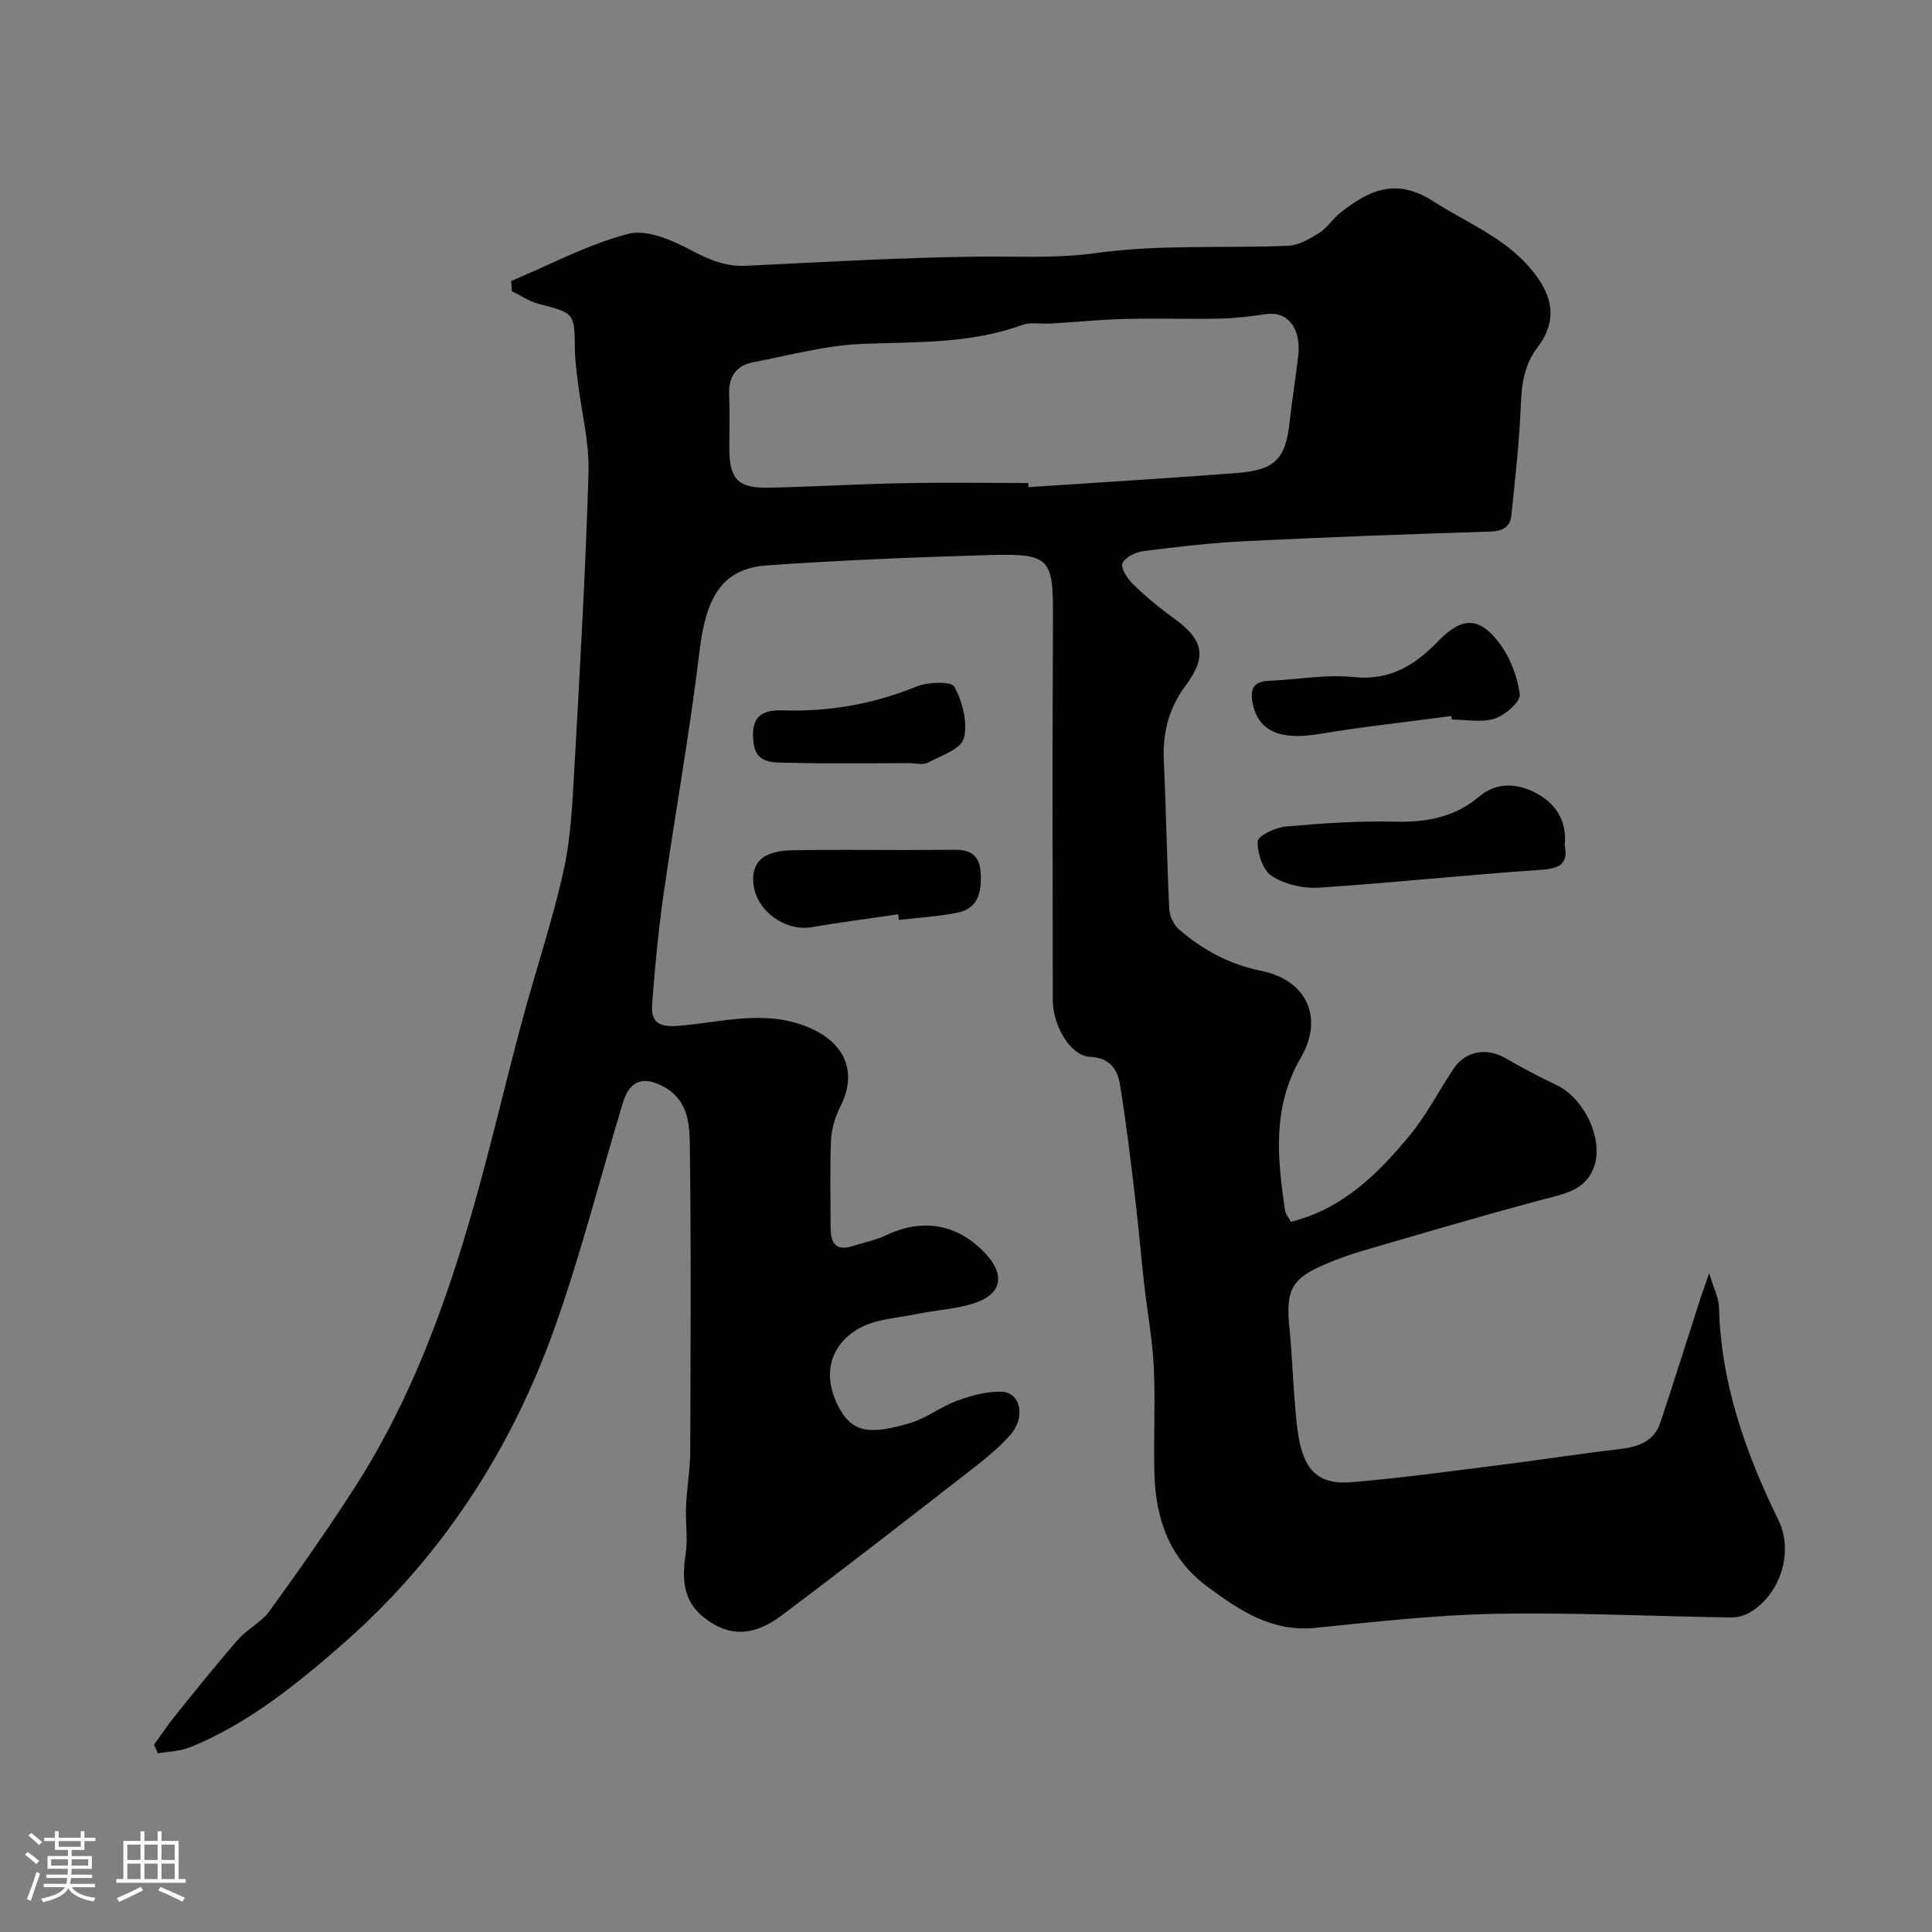<svg enable-background="new 0 0 400 400" viewBox="0 0 400 400" xmlns="http://www.w3.org/2000/svg"><rect x="0" y="0" width="400" height="400" fill="#808080" stroke="none"/><path d="m5.17 384 .55-.58c.85.61 1.65 1.24 2.4 1.87l-.59.64c-.83-.73-1.62-1.38-2.36-1.93m1.22 9.53-.82-.34c.71-1.76 1.37-3.64 1.98-5.63.24.13.5.25.76.36-.6 1.67-1.24 3.54-1.92 5.61m-.5-13.5.57-.54c.56.44 1.31 1.06 2.26 1.87l-.64.64c-.68-.66-1.41-1.32-2.19-1.97m3.25.46h2.24v-1.36h.77v1.36h4.57v-1.36h.76v1.36h2.28v.69h-2.28v1.84h-2.64v1.26h4.18v2.64h-4.21c0 .45-.02.86-.05 1.21h4.32v.69h-4.38c-.04.34-.1.75-.19 1.22h5.15v.69h-4.82c.87 1.19 2.51 1.92 4.93 2.19-.17.31-.3.57-.37.76-2.77-.49-4.52-1.41-5.26-2.76-.56 1.26-2.3 2.23-5.24 2.9-.12-.24-.26-.48-.43-.72 2.73-.55 4.38-1.34 4.96-2.38h-4.38v-.69h4.65c.1-.38.17-.79.21-1.22h-4.32v-.69h4.4c.03-.34.05-.75.05-1.21h-4.2v-2.64h4.23v-1.26h-2.69v-1.84h-2.24zm1.46 4.46v1.29h3.45c.01-.4.02-.57.01-.53v-.32-.45h-3.46zm1.55-2.59h4.57v-1.19h-4.57zm6.11 2.59h-3.42v.77c-.01.19-.01.37-.02.53h3.44v-1.29z" fill="#fcfbfa"/><path d="m32.63 379.16h.82v1.98h3.54v7.89h1.46v.78h-14.37v-.78h1.46v-7.89h3.54v-1.98h.82v1.98h2.73zm-3.49 11.48.5.73c-1.61.82-3.28 1.63-5 2.41-.13-.27-.28-.55-.44-.82 1.75-.72 3.4-1.49 4.94-2.32m-2.78-5.55h2.73v-3.18h-2.73zm0 3.95h2.73v-3.2h-2.73zm3.54-3.95h2.73v-3.18h-2.73zm0 3.95h2.73v-3.2h-2.73zm7.89 4.68c-1.84-.92-3.51-1.7-5.02-2.32l.45-.73c1.89.8 3.57 1.55 5.04 2.23zm-1.62-11.81h-2.73v3.18h2.73zm-2.73 7.13h2.73v-3.2h-2.73z" fill="#fcfbfa"/><g fill="#010102"><path d="m31.88 361.24c1.41-1.94 2.73-3.96 4.23-5.82 4.33-5.36 8.62-10.75 13.15-15.94 1.93-2.2 4.85-3.6 6.54-5.93 6.03-8.31 11.93-16.73 17.5-25.36 11.7-18.12 19.04-38.16 24.87-58.77 3.54-12.5 6.47-25.18 9.84-37.73 2.82-10.51 6.33-20.85 8.68-31.46 1.55-7.01 1.84-14.34 2.25-21.55 1.14-20.29 2.3-40.59 2.91-60.91.18-6.13-1.43-12.32-2.18-18.49-.28-2.28-.62-4.57-.64-6.86-.08-7.66-.05-7.58-7.51-9.51-1.94-.5-3.69-1.73-5.53-2.62-.05-.7-.1-1.41-.15-2.11 8.03-3.37 15.85-7.56 24.19-9.76 3.79-1 8.99 1.24 12.86 3.29 3.77 1.99 7.22 3.52 11.55 3.32 16.03-.77 32.07-1.71 48.11-1.9 8.15-.09 16.11.41 24.41-.74 13.07-1.82 26.51-.95 39.78-1.51 2.19-.09 4.47-1.44 6.41-2.67 1.65-1.04 2.76-2.9 4.32-4.13 5.88-4.63 11.47-7.41 19.22-2.43 7.53 4.84 15.98 7.91 21.57 15.72 3.77 5.27 3.53 9.95.15 14.42-2.81 3.72-3.35 7.49-3.53 11.87-.31 7.7-1.17 15.38-1.97 23.06-.25 2.43-1.85 3.26-4.46 3.34-16.87.52-33.74 1.15-50.6 1.98-7.04.35-14.07 1.16-21.07 2.05-1.62.21-3.86 1.27-4.39 2.53-.42.99 1.05 3.22 2.21 4.35 2.58 2.51 5.38 4.84 8.31 6.95 6.19 4.45 7.11 7.89 2.61 13.94-3.53 4.73-4.82 9.79-4.56 15.55.46 10.26.63 20.54 1.12 30.8.07 1.44.9 3.24 1.98 4.18 4.94 4.29 10.51 7.29 17.09 8.62 9.34 1.89 13.02 9.64 8.15 18.01-5.95 10.22-4.83 20.82-3.25 31.61.11.74.72 1.4 1.22 2.33 10.73-2.67 18.02-9.93 24.6-17.89 3.49-4.22 6.02-9.22 9.07-13.8 2.45-3.67 6.83-4.43 10.67-2.23 3.48 2 7.02 3.89 10.65 5.61 5.86 2.78 9.95 11.55 7.65 17.26-1.88 4.66-6.28 5.32-10.59 6.46-12.56 3.35-25.04 7.06-37.53 10.69-2.33.68-4.62 1.53-6.87 2.46-7.53 3.09-8.78 5.39-7.95 13.53.49 4.75.64 9.53 1.03 14.3.26 3.09.43 6.23 1.07 9.25 1.3 6.17 4.33 8.8 10.76 8.27 10.6-.88 21.15-2.37 31.71-3.69 7.93-.99 15.83-2.24 23.77-3.16 3.86-.45 7.14-1.56 8.46-5.53 2.82-8.47 5.48-16.98 8.22-25.48.43-1.34.93-2.67 1.88-5.4.97 3.24 1.98 5.12 2.03 7.02.39 15.74 5.47 30.11 12.29 44.06 3.18 6.5.53 15.08-5.54 18.93-1.18.75-2.76 1.28-4.15 1.26-16.25-.23-32.51-1.06-48.76-.76-12.48.23-24.96 1.65-37.4 2.91-9.01.91-15.67-3.58-22.34-8.51-7.9-5.83-10.73-14.05-10.99-23.38-.21-7.36.22-14.74-.13-22.09-.27-5.71-1.34-11.39-1.98-17.09-.69-6.19-1.22-12.41-1.96-18.6-.91-7.62-1.82-15.24-3.06-22.81-.52-3.2-2.11-5.54-6.22-5.75-4.02-.2-7.69-6.36-7.69-11.81-.02-25.33-.11-50.66.03-76 .09-16.4.4-16.5-16.03-15.99-14.38.44-28.76 1.05-43.1 2.05-9.21.64-12.68 6.33-14.04 17.72-2.01 16.85-5.05 33.58-7.45 50.4-1.06 7.47-1.78 14.99-2.35 22.52-.29 3.77 1.04 5.09 5.64 4.69 8.86-.77 17.81-3.45 26.81.36 7.43 3.15 10.1 9.17 6.56 16.23-1.07 2.13-1.87 4.61-1.98 6.97-.28 5.99-.08 12-.1 17.99-.01 3.11.78 5.25 4.57 4.05 2.31-.73 4.74-1.2 6.91-2.23 7.63-3.62 14.89-2.35 20.64 3.84 4.1 4.41 3.33 8.37-2.44 10.25-3.67 1.19-7.66 1.35-11.47 2.15-4.26.89-9.02 1.06-12.58 3.19-6.29 3.76-7.3 10.32-3.62 16.73 2.79 4.85 6.58 5.05 14.51 2.7 3.37-1 6.31-3.39 9.65-4.59 2.96-1.07 6.21-2 9.29-1.87 3.9.16 4.97 5.26 1.76 8.92-2.37 2.7-5.25 5.01-8.1 7.23-13.05 10.14-26.09 20.29-39.31 30.2-4.12 3.09-8.87 4.78-14 1.77-5.44-3.19-6.94-7.38-5.83-14.39.52-3.28-.05-6.72.1-10.08.17-3.77.85-7.53.86-11.3.09-21.33.2-42.67-.09-63.99-.06-4.15-.58-8.77-5.13-11.37-4.24-2.43-7.26-1.61-8.67 3.04-4.74 15.55-8.7 31.36-14.15 46.66-9.13 25.63-23.68 47.96-44.32 65.9-9.49 8.25-19.34 16.22-31.21 21.02-2.04.83-4.41.85-6.63 1.25-.24-.57-.53-1.17-.82-1.77zm181-261.24c.02.29.04.58.06.86 14.32-.96 28.65-1.82 42.96-2.91 8.19-.62 10.29-2.92 11.13-10.81.49-4.53 1.27-9.03 1.76-13.56.62-5.69-2.23-9.19-6.66-8.55-3.07.44-6.17.86-9.26.93-6.68.14-13.38-.09-20.06.08-5.09.13-10.17.65-15.26.95-1.99.12-4.16-.35-5.94.3-10.77 3.93-21.93 3.47-33.11 3.91-7.56.3-15.06 2.36-22.56 3.8-3.6.69-5.15 3.08-4.98 6.8.16 3.65.03 7.32.04 10.98.01 6.41 1.76 8.32 8.14 8.19 9.26-.19 18.51-.75 27.77-.93 8.66-.17 17.31-.04 25.97-.04z"/><path d="m323.95 174.99c.85 4.2-1.39 4.87-5.33 5.13-15.21 1.02-30.38 2.68-45.6 3.66-3.24.21-7.05-.7-9.73-2.43-1.85-1.19-2.97-4.71-2.9-7.15.03-1.12 3.63-2.88 5.73-3.07 7.55-.67 15.17-1.2 22.74-1.01 6.51.16 12.33-.92 17.37-5.18 3.61-3.05 7.77-2.77 11.49-.9 4.15 2.08 6.76 5.66 6.23 10.95z"/><path d="m300.46 148.25c-9.08 1.21-18.2 2.19-27.23 3.7-8.02 1.35-12.63-.41-13.87-6.26-.51-2.43-.24-4.58 3.14-4.72 5.92-.24 11.92-1.4 17.74-.79 7.64.8 12.8-2.55 17.66-7.56 4.76-4.9 8.37-4.99 12.5.5 2.25 2.99 3.78 6.95 4.25 10.64.19 1.5-3.02 4.31-5.18 5.01-2.71.88-5.92.21-8.91.21-.03-.23-.07-.48-.1-.73z"/><path d="m185.96 189.29c-5.97.88-11.96 1.66-17.92 2.67-5.44.93-11.38-3.32-12.04-8.83-.53-4.52 1.94-6.96 7.76-7.08 8.02-.17 16.04-.05 24.06-.06 3.34-.01 6.68-.05 10.02-.06 3.39-.01 5.08 1.47 5.22 5.08.15 3.87-.64 7.08-4.8 7.94-3.99.82-8.1 1.03-12.15 1.51-.05-.4-.1-.79-.15-1.17z"/><path d="m188.11 158c-8.33 0-16.67.14-24.99-.08-2.88-.08-6.58.32-7.11-4.14-.57-4.78 1.04-6.88 5.99-6.71 9.65.33 18.82-1.3 27.78-4.94 2.35-.96 7.22-1.09 7.83.05 1.66 3.12 2.79 7.42 1.94 10.68-.57 2.21-4.75 3.63-7.5 5.05-1.04.54-2.61.09-3.94.09z"/></g></svg>